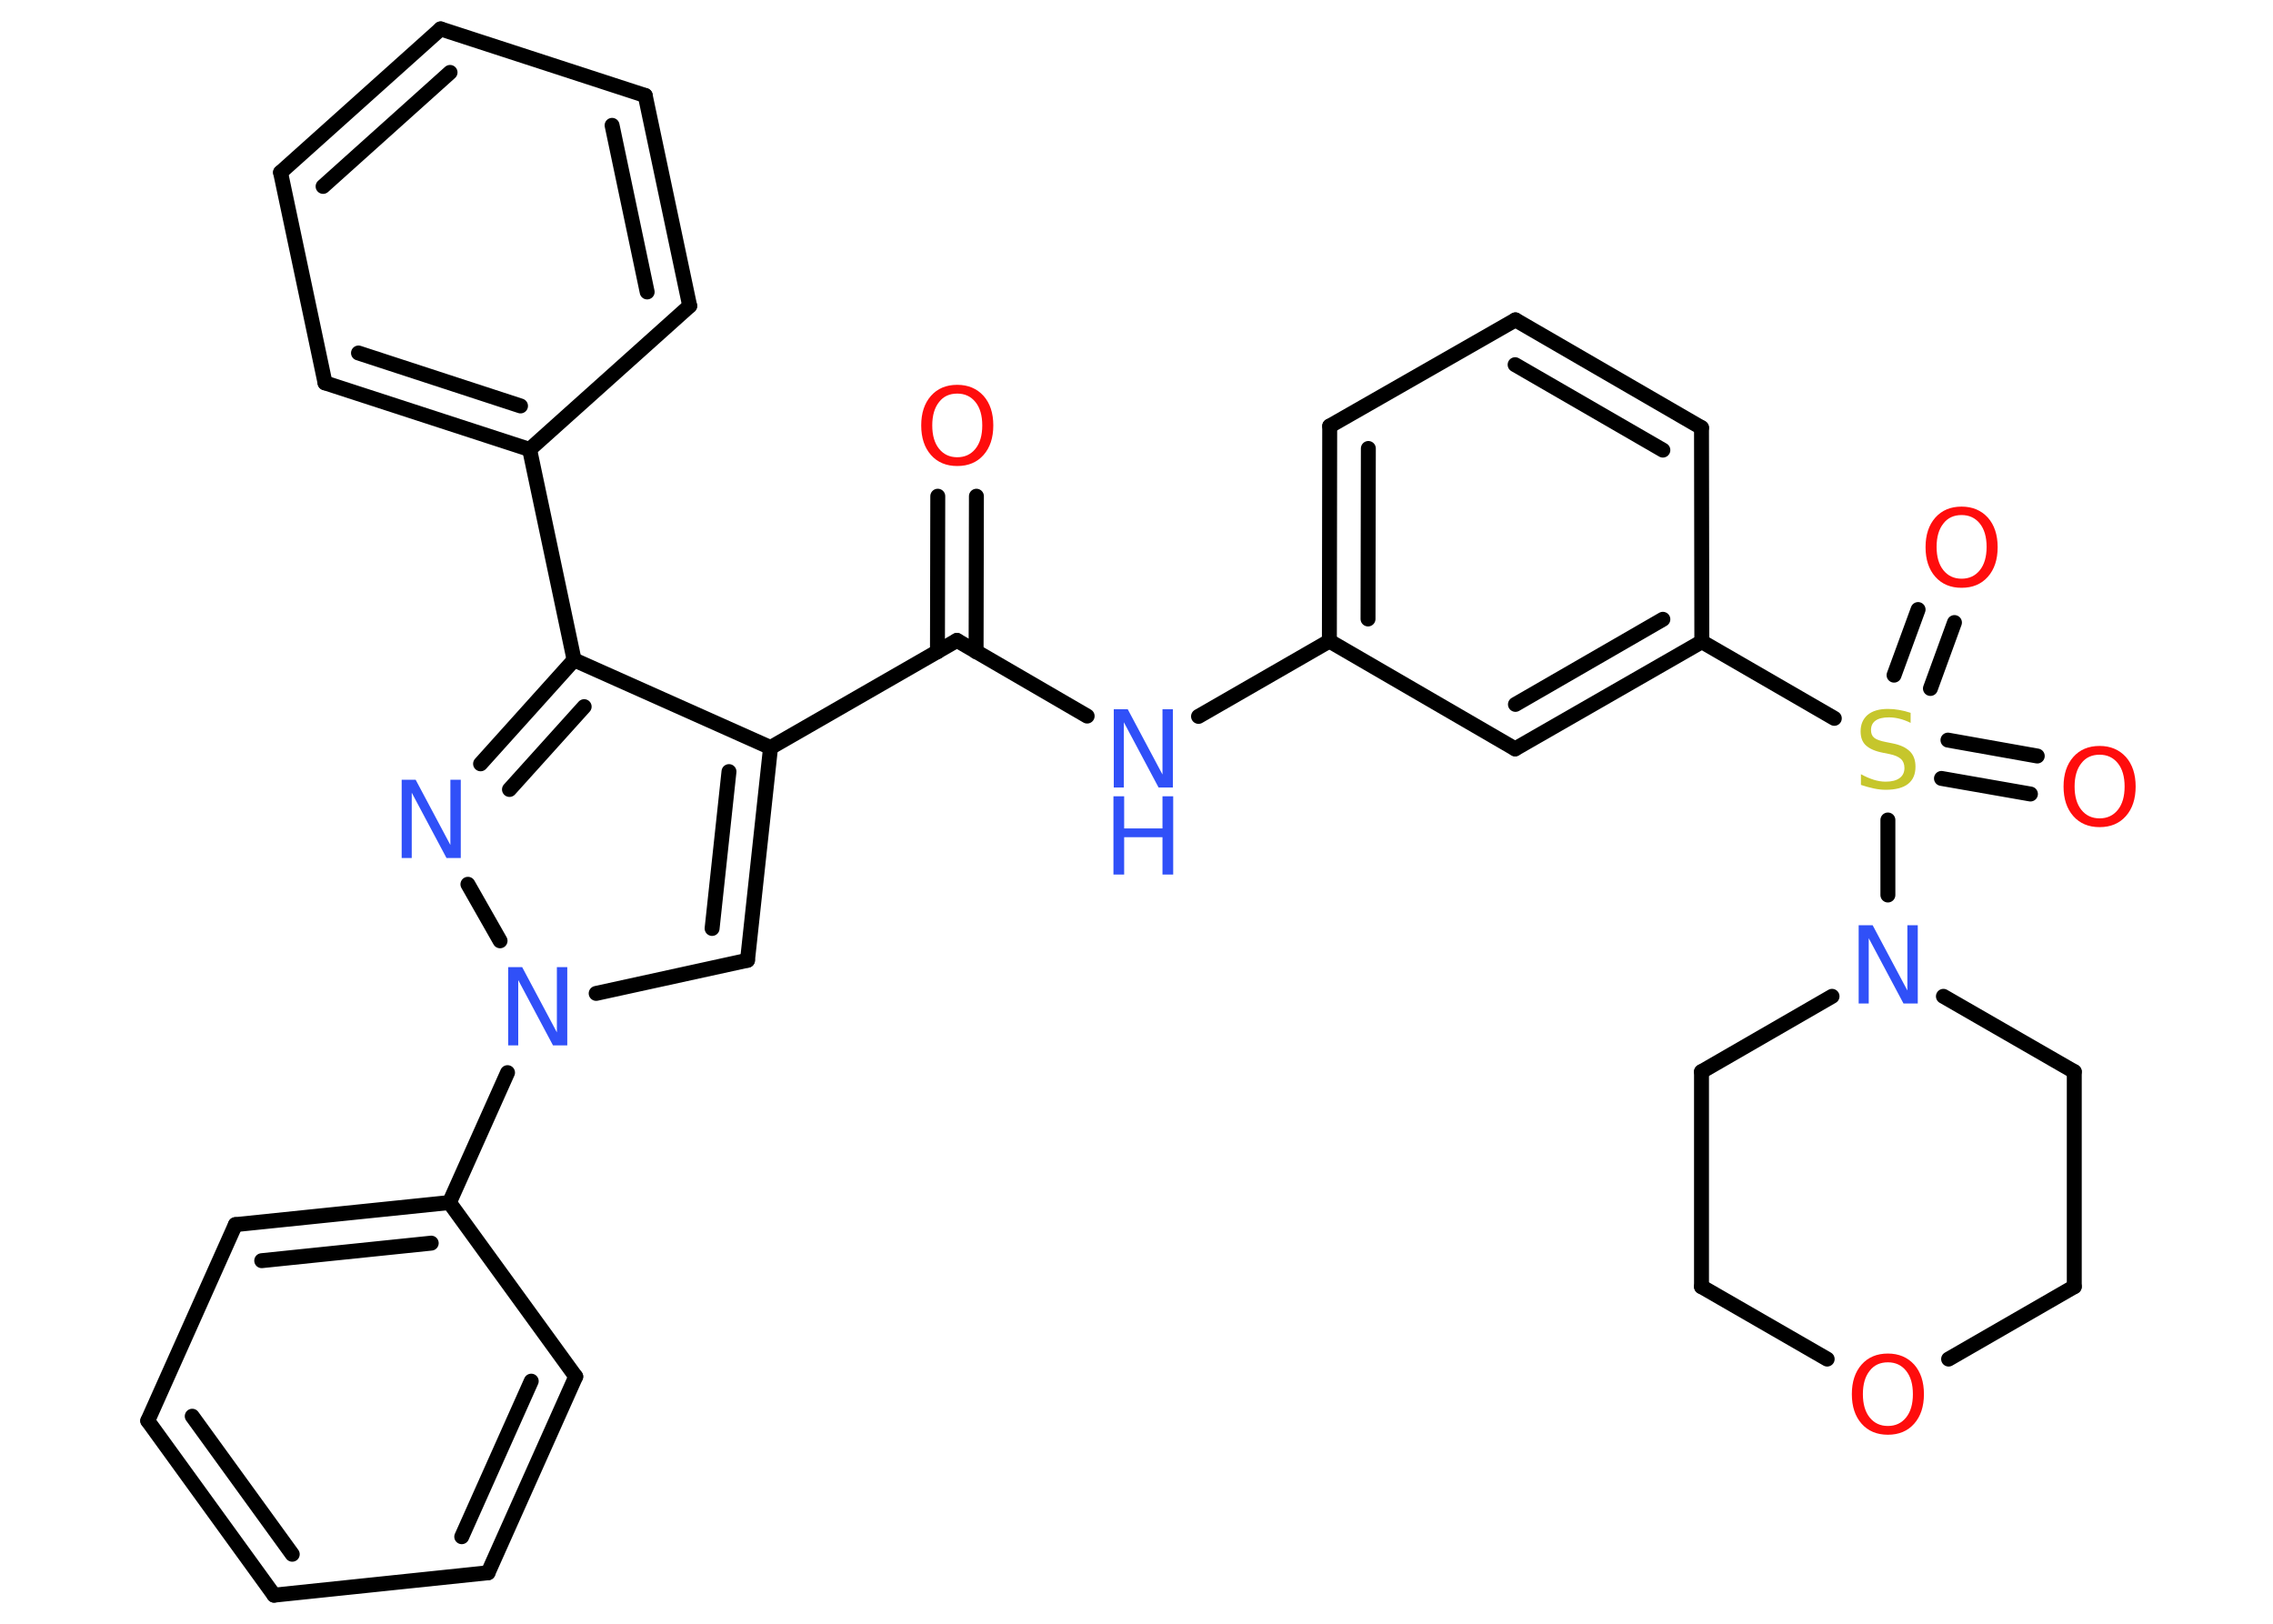 <?xml version='1.0' encoding='UTF-8'?>
<!DOCTYPE svg PUBLIC "-//W3C//DTD SVG 1.1//EN" "http://www.w3.org/Graphics/SVG/1.1/DTD/svg11.dtd">
<svg version='1.2' xmlns='http://www.w3.org/2000/svg' xmlns:xlink='http://www.w3.org/1999/xlink' width='70.0mm' height='50.0mm' viewBox='0 0 70.0 50.0'>
  <desc>Generated by the Chemistry Development Kit (http://github.com/cdk)</desc>
  <g stroke-linecap='round' stroke-linejoin='round' stroke='#000000' stroke-width='.46' fill='#3050F8'>
    <rect x='.0' y='.0' width='70.0' height='50.0' fill='#FFFFFF' stroke='none'/>
    <g id='mol1' class='mol'>
      <g id='mol1bnd1' class='bond'>
        <line x1='30.07' y1='15.28' x2='30.06' y2='20.07'/>
        <line x1='28.88' y1='15.28' x2='28.87' y2='20.07'/>
      </g>
      <line id='mol1bnd2' class='bond' x1='29.47' y1='19.72' x2='33.48' y2='22.05'/>
      <line id='mol1bnd3' class='bond' x1='36.91' y1='22.06' x2='40.94' y2='19.74'/>
      <g id='mol1bnd4' class='bond'>
        <line x1='40.95' y1='13.12' x2='40.94' y2='19.74'/>
        <line x1='42.14' y1='13.81' x2='42.13' y2='19.06'/>
      </g>
      <line id='mol1bnd5' class='bond' x1='40.95' y1='13.12' x2='46.67' y2='9.85'/>
      <g id='mol1bnd6' class='bond'>
        <line x1='52.4' y1='13.17' x2='46.67' y2='9.85'/>
        <line x1='51.21' y1='13.86' x2='46.66' y2='11.23'/>
      </g>
      <line id='mol1bnd7' class='bond' x1='52.4' y1='13.17' x2='52.41' y2='19.76'/>
      <line id='mol1bnd8' class='bond' x1='52.41' y1='19.76' x2='56.49' y2='22.12'/>
      <g id='mol1bnd9' class='bond'>
        <line x1='59.99' y1='22.79' x2='62.74' y2='23.28'/>
        <line x1='59.79' y1='23.97' x2='62.53' y2='24.45'/>
      </g>
      <g id='mol1bnd10' class='bond'>
        <line x1='58.33' y1='20.79' x2='59.07' y2='18.77'/>
        <line x1='59.45' y1='21.2' x2='60.19' y2='19.17'/>
      </g>
      <line id='mol1bnd11' class='bond' x1='58.14' y1='25.25' x2='58.14' y2='27.56'/>
      <line id='mol1bnd12' class='bond' x1='59.85' y1='30.68' x2='63.88' y2='33.0'/>
      <line id='mol1bnd13' class='bond' x1='63.88' y1='33.0' x2='63.88' y2='39.62'/>
      <line id='mol1bnd14' class='bond' x1='63.88' y1='39.62' x2='60.01' y2='41.85'/>
      <line id='mol1bnd15' class='bond' x1='56.27' y1='41.85' x2='52.4' y2='39.62'/>
      <line id='mol1bnd16' class='bond' x1='52.4' y1='39.62' x2='52.4' y2='33.0'/>
      <line id='mol1bnd17' class='bond' x1='56.42' y1='30.68' x2='52.4' y2='33.0'/>
      <g id='mol1bnd18' class='bond'>
        <line x1='46.66' y1='23.06' x2='52.41' y2='19.76'/>
        <line x1='46.67' y1='21.69' x2='51.21' y2='19.07'/>
      </g>
      <line id='mol1bnd19' class='bond' x1='40.94' y1='19.74' x2='46.66' y2='23.06'/>
      <line id='mol1bnd20' class='bond' x1='29.47' y1='19.72' x2='23.73' y2='23.02'/>
      <g id='mol1bnd21' class='bond'>
        <line x1='23.02' y1='29.57' x2='23.73' y2='23.02'/>
        <line x1='21.93' y1='28.59' x2='22.45' y2='23.76'/>
      </g>
      <line id='mol1bnd22' class='bond' x1='23.02' y1='29.57' x2='18.36' y2='30.59'/>
      <line id='mol1bnd23' class='bond' x1='15.63' y1='33.03' x2='13.84' y2='37.03'/>
      <g id='mol1bnd24' class='bond'>
        <line x1='13.84' y1='37.03' x2='7.25' y2='37.71'/>
        <line x1='13.28' y1='38.28' x2='8.06' y2='38.82'/>
      </g>
      <line id='mol1bnd25' class='bond' x1='7.25' y1='37.71' x2='4.55' y2='43.75'/>
      <g id='mol1bnd26' class='bond'>
        <line x1='4.55' y1='43.75' x2='8.44' y2='49.12'/>
        <line x1='5.92' y1='43.61' x2='9.0' y2='47.86'/>
      </g>
      <line id='mol1bnd27' class='bond' x1='8.44' y1='49.12' x2='15.03' y2='48.43'/>
      <g id='mol1bnd28' class='bond'>
        <line x1='15.03' y1='48.43' x2='17.73' y2='42.39'/>
        <line x1='14.22' y1='47.32' x2='16.36' y2='42.53'/>
      </g>
      <line id='mol1bnd29' class='bond' x1='13.84' y1='37.03' x2='17.73' y2='42.39'/>
      <line id='mol1bnd30' class='bond' x1='15.4' y1='28.97' x2='14.41' y2='27.23'/>
      <g id='mol1bnd31' class='bond'>
        <line x1='17.68' y1='20.32' x2='14.8' y2='23.52'/>
        <line x1='17.99' y1='21.76' x2='15.69' y2='24.31'/>
      </g>
      <line id='mol1bnd32' class='bond' x1='23.73' y1='23.02' x2='17.68' y2='20.32'/>
      <line id='mol1bnd33' class='bond' x1='17.68' y1='20.32' x2='16.31' y2='13.84'/>
      <g id='mol1bnd34' class='bond'>
        <line x1='10.01' y1='11.79' x2='16.31' y2='13.84'/>
        <line x1='11.04' y1='10.87' x2='16.03' y2='12.5'/>
      </g>
      <line id='mol1bnd35' class='bond' x1='10.01' y1='11.79' x2='8.64' y2='5.31'/>
      <g id='mol1bnd36' class='bond'>
        <line x1='13.57' y1='.89' x2='8.64' y2='5.31'/>
        <line x1='13.86' y1='2.23' x2='9.95' y2='5.74'/>
      </g>
      <line id='mol1bnd37' class='bond' x1='13.57' y1='.89' x2='19.87' y2='2.94'/>
      <g id='mol1bnd38' class='bond'>
        <line x1='21.24' y1='9.42' x2='19.87' y2='2.94'/>
        <line x1='19.93' y1='8.99' x2='18.85' y2='3.86'/>
      </g>
      <line id='mol1bnd39' class='bond' x1='16.31' y1='13.84' x2='21.24' y2='9.42'/>
      <path id='mol1atm1' class='atom' d='M29.48 12.12q-.36 .0 -.56 .26q-.21 .26 -.21 .72q.0 .46 .21 .72q.21 .26 .56 .26q.35 .0 .56 -.26q.21 -.26 .21 -.72q.0 -.46 -.21 -.72q-.21 -.26 -.56 -.26zM29.48 11.85q.5 .0 .81 .34q.3 .34 .3 .91q.0 .57 -.3 .91q-.3 .34 -.81 .34q-.51 .0 -.81 -.34q-.3 -.34 -.3 -.91q.0 -.57 .3 -.91q.3 -.34 .81 -.34z' stroke='none' fill='#FF0D0D'/>
      <g id='mol1atm3' class='atom'>
        <path d='M34.29 21.84h.44l1.07 2.01v-2.01h.32v2.41h-.44l-1.07 -2.01v2.01h-.31v-2.41z' stroke='none'/>
        <path d='M34.29 24.52h.33v.99h1.18v-.99h.33v2.41h-.33v-1.15h-1.18v1.15h-.33v-2.41z' stroke='none'/>
      </g>
      <path id='mol1atm9' class='atom' d='M58.84 21.94v.32q-.18 -.09 -.35 -.13q-.16 -.04 -.32 -.04q-.27 .0 -.41 .1q-.14 .1 -.14 .29q.0 .16 .1 .24q.1 .08 .36 .13l.2 .04q.36 .07 .54 .25q.17 .17 .17 .47q.0 .35 -.23 .53q-.23 .18 -.69 .18q-.17 .0 -.36 -.04q-.19 -.04 -.4 -.11v-.33q.2 .11 .39 .17q.19 .06 .37 .06q.28 .0 .43 -.11q.15 -.11 .15 -.31q.0 -.18 -.11 -.28q-.11 -.1 -.35 -.15l-.2 -.04q-.36 -.07 -.53 -.23q-.16 -.15 -.16 -.43q.0 -.32 .22 -.51q.22 -.18 .62 -.18q.17 .0 .34 .03q.18 .03 .36 .09z' stroke='none' fill='#C6C62C'/>
      <path id='mol1atm10' class='atom' d='M64.66 23.24q-.36 .0 -.56 .26q-.21 .26 -.21 .72q.0 .46 .21 .72q.21 .26 .56 .26q.35 .0 .56 -.26q.21 -.26 .21 -.72q.0 -.46 -.21 -.72q-.21 -.26 -.56 -.26zM64.66 22.97q.5 .0 .81 .34q.3 .34 .3 .91q.0 .57 -.3 .91q-.3 .34 -.81 .34q-.51 .0 -.81 -.34q-.3 -.34 -.3 -.91q.0 -.57 .3 -.91q.3 -.34 .81 -.34z' stroke='none' fill='#FF0D0D'/>
      <path id='mol1atm11' class='atom' d='M60.41 15.86q-.36 .0 -.56 .26q-.21 .26 -.21 .72q.0 .46 .21 .72q.21 .26 .56 .26q.35 .0 .56 -.26q.21 -.26 .21 -.72q.0 -.46 -.21 -.72q-.21 -.26 -.56 -.26zM60.41 15.6q.5 .0 .81 .34q.3 .34 .3 .91q.0 .57 -.3 .91q-.3 .34 -.81 .34q-.51 .0 -.81 -.34q-.3 -.34 -.3 -.91q.0 -.57 .3 -.91q.3 -.34 .81 -.34z' stroke='none' fill='#FF0D0D'/>
      <path id='mol1atm12' class='atom' d='M57.23 28.49h.44l1.07 2.01v-2.01h.32v2.41h-.44l-1.07 -2.01v2.01h-.31v-2.41z' stroke='none'/>
      <path id='mol1atm15' class='atom' d='M58.14 41.95q-.36 .0 -.56 .26q-.21 .26 -.21 .72q.0 .46 .21 .72q.21 .26 .56 .26q.35 .0 .56 -.26q.21 -.26 .21 -.72q.0 -.46 -.21 -.72q-.21 -.26 -.56 -.26zM58.14 41.68q.5 .0 .81 .34q.3 .34 .3 .91q.0 .57 -.3 .91q-.3 .34 -.81 .34q-.51 .0 -.81 -.34q-.3 -.34 -.3 -.91q.0 -.57 .3 -.91q.3 -.34 .81 -.34z' stroke='none' fill='#FF0D0D'/>
      <path id='mol1atm21' class='atom' d='M15.64 29.78h.44l1.07 2.01v-2.01h.32v2.41h-.44l-1.07 -2.01v2.01h-.31v-2.41z' stroke='none'/>
      <path id='mol1atm28' class='atom' d='M12.36 24.01h.44l1.07 2.01v-2.01h.32v2.41h-.44l-1.07 -2.01v2.01h-.31v-2.41z' stroke='none'/>
    </g>
  </g>
</svg>
